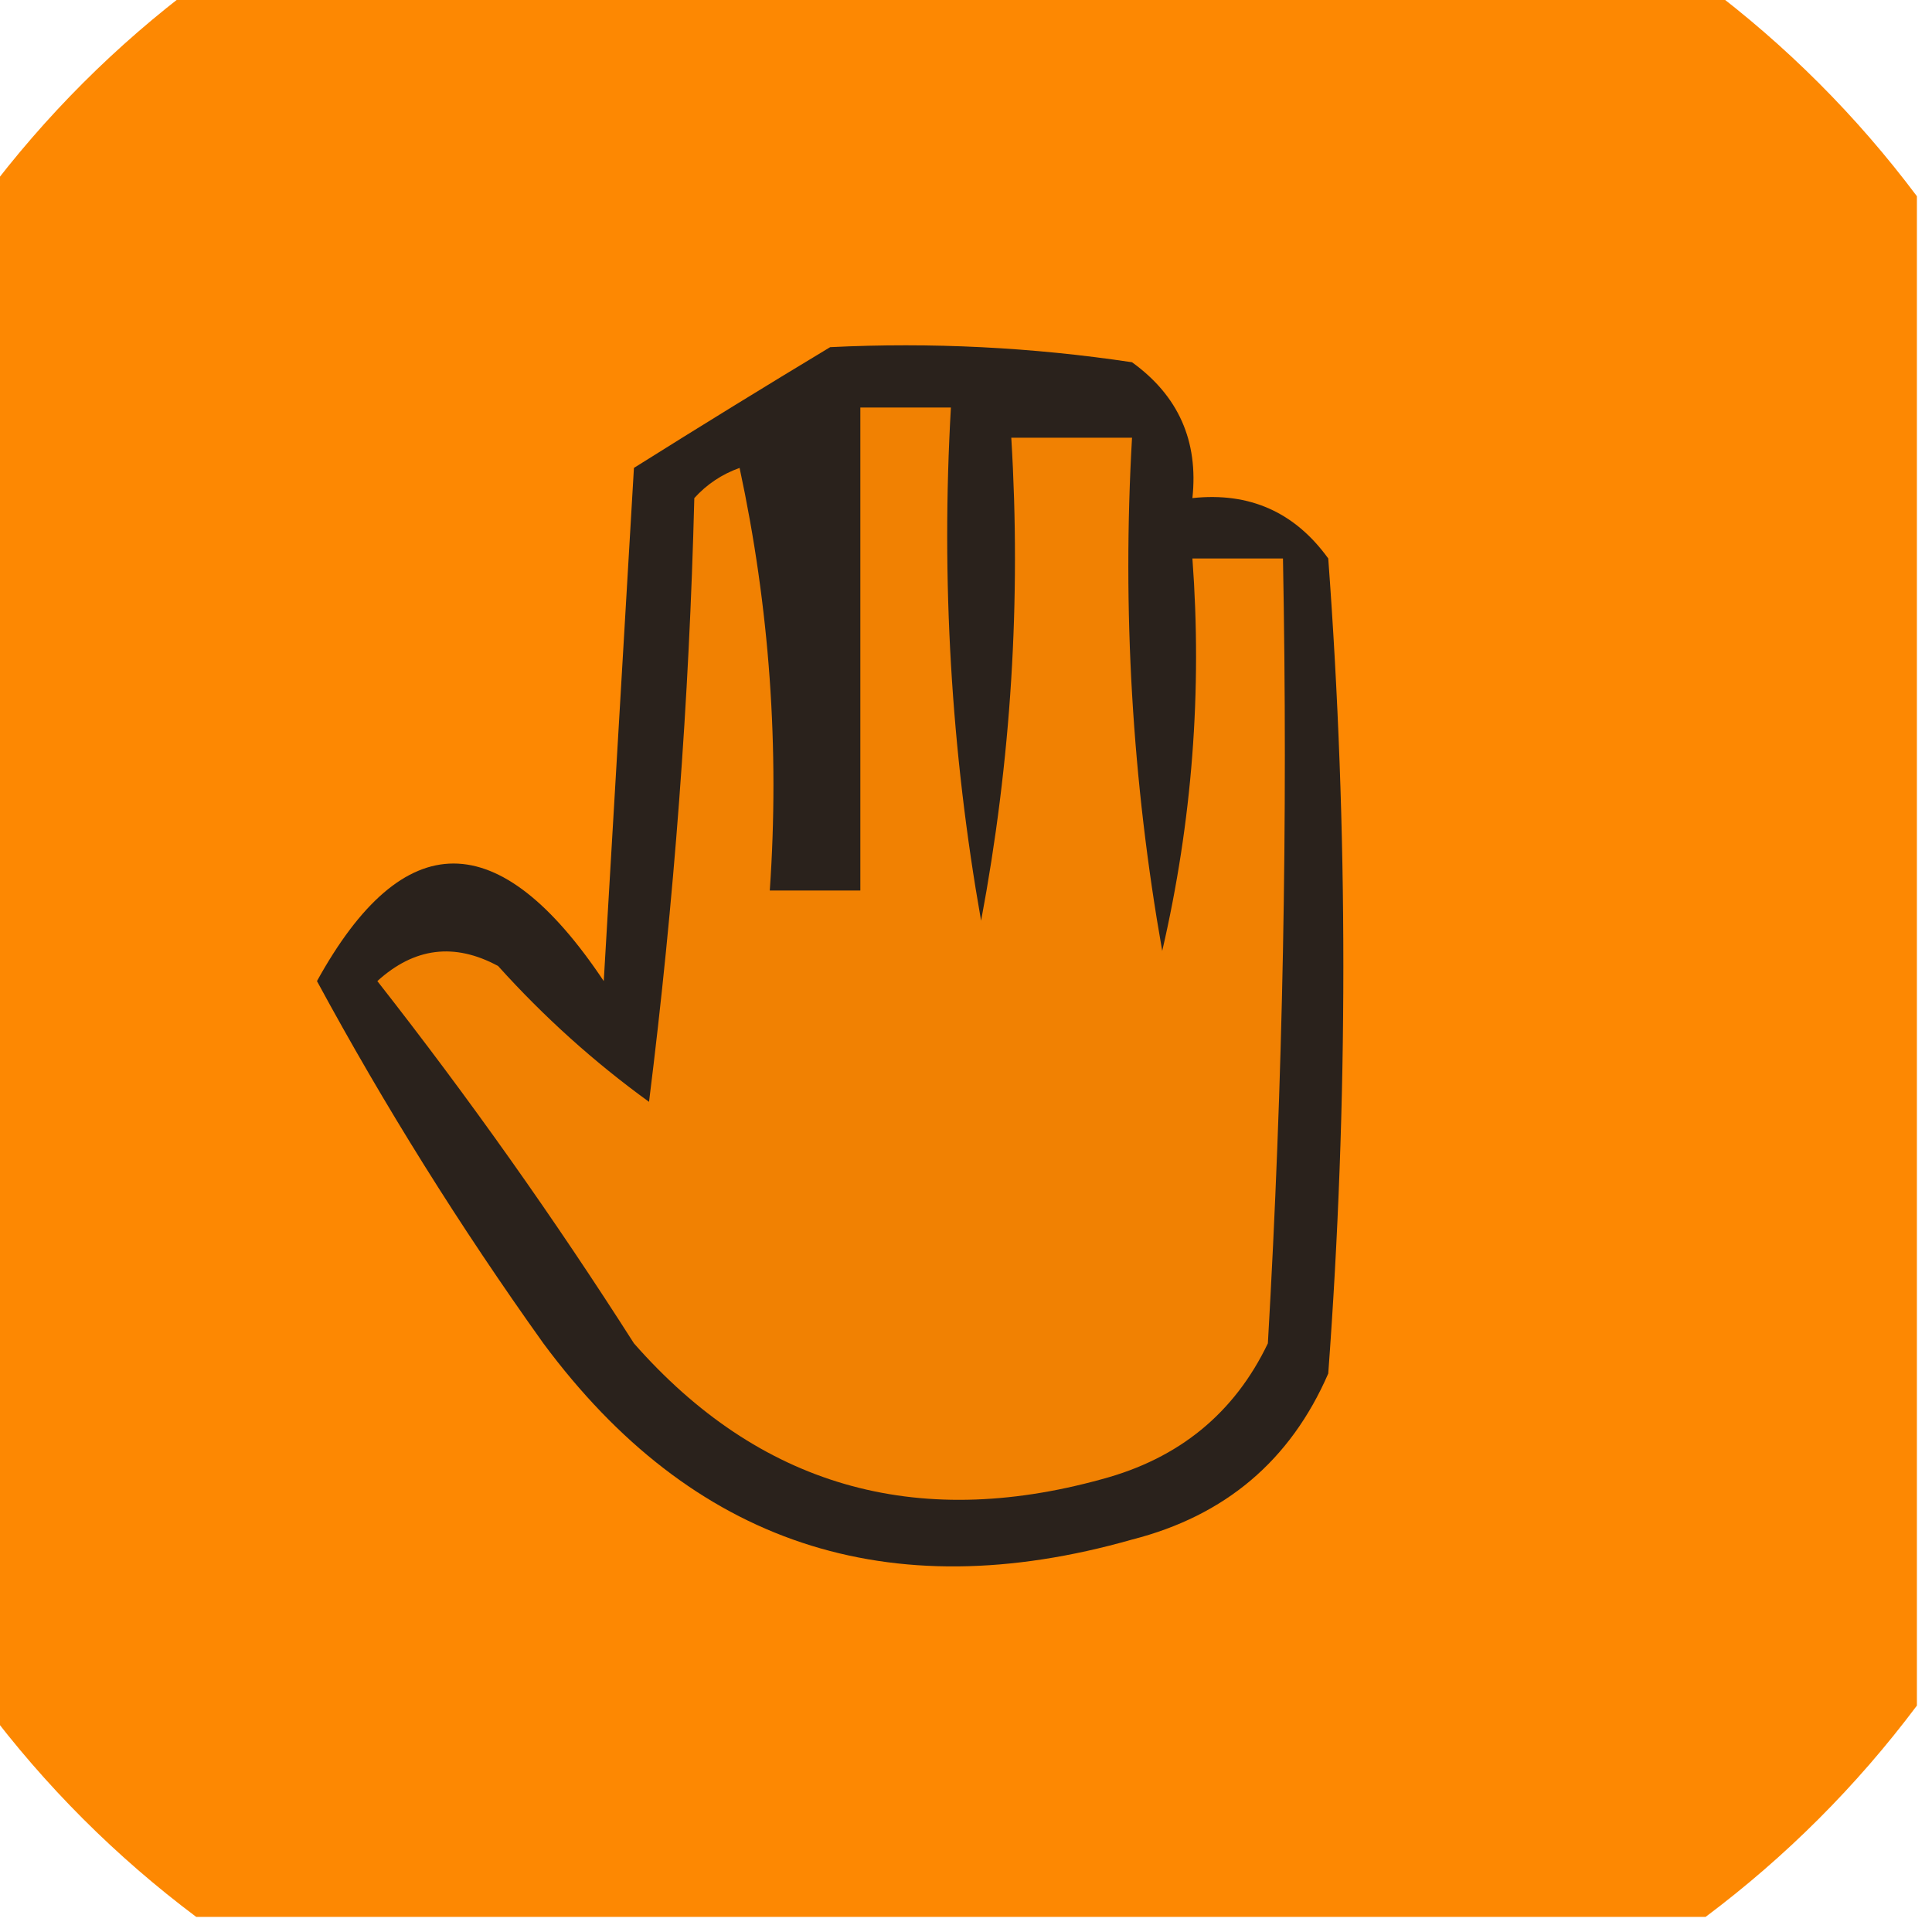 <?xml version="1.0" encoding="UTF-8"?>
<!DOCTYPE svg PUBLIC "-//W3C//DTD SVG 1.1//EN" "http://www.w3.org/Graphics/SVG/1.1/DTD/svg11.dtd">
<svg xmlns="http://www.w3.org/2000/svg" version="1.1" width="64px" height="64px" style="shape-rendering:geometricPrecision; text-rendering:geometricPrecision; image-rendering:optimizeQuality; fill-rule:evenodd; clip-rule:evenodd" xmlns:xlink="http://www.w3.org/1999/xlink">
<g><path style="opacity:0.99" fill="#fd8700" d="M 6.5,-0.5 C 23.167,-0.5 39.833,-0.5 56.5,-0.5C 59.167,1.5 61.5,3.833 63.5,6.5C 63.5,23.167 63.5,39.833 63.5,56.5C 61.5,59.167 59.167,61.5 56.5,63.5C 39.833,63.5 23.167,63.5 6.5,63.5C 3.833,61.5 1.5,59.167 -0.5,56.5C -0.5,39.833 -0.5,23.167 -0.5,6.5C 1.5,3.833 3.833,1.5 6.5,-0.5 Z"/></g>
<g><path style="opacity:1" fill="#2a221c" d="M 27.5,11.5 C 30.85,11.335 34.183,11.502 37.5,12C 39.037,13.11 39.703,14.61 39.5,16.5C 41.39,16.297 42.89,16.963 44,18.5C 44.667,27.5 44.667,36.5 44,45.5C 42.749,48.381 40.583,50.214 37.5,51C 29.416,53.302 22.916,51.135 18,44.5C 15.235,40.63 12.735,36.63 10.5,32.5C 13.365,27.307 16.532,27.307 20,32.5C 20.333,26.833 20.667,21.167 21,15.5C 23.207,14.114 25.374,12.781 27.5,11.5 Z"/></g>
<g><path style="opacity:1" fill="#f18102" d="M 28.5,13.5 C 29.5,13.5 30.5,13.5 31.5,13.5C 31.171,19.206 31.505,24.872 32.5,30.5C 33.495,25.208 33.828,19.875 33.5,14.5C 34.833,14.5 36.167,14.5 37.5,14.5C 37.171,20.206 37.505,25.872 38.5,31.5C 39.492,27.217 39.826,22.884 39.5,18.5C 40.5,18.5 41.5,18.5 42.5,18.5C 42.666,27.173 42.5,35.84 42,44.5C 40.891,46.815 39.057,48.315 36.5,49C 30.306,50.711 25.14,49.211 21,44.5C 18.361,40.361 15.528,36.361 12.5,32.5C 13.723,31.386 15.056,31.22 16.5,32C 18.017,33.685 19.684,35.185 21.5,36.5C 22.331,29.858 22.831,23.192 23,16.5C 23.414,16.043 23.914,15.709 24.5,15.5C 25.493,20.12 25.827,24.786 25.5,29.5C 26.5,29.5 27.5,29.5 28.5,29.5C 28.5,24.167 28.5,18.833 28.5,13.5 Z"/></g>
</svg>
